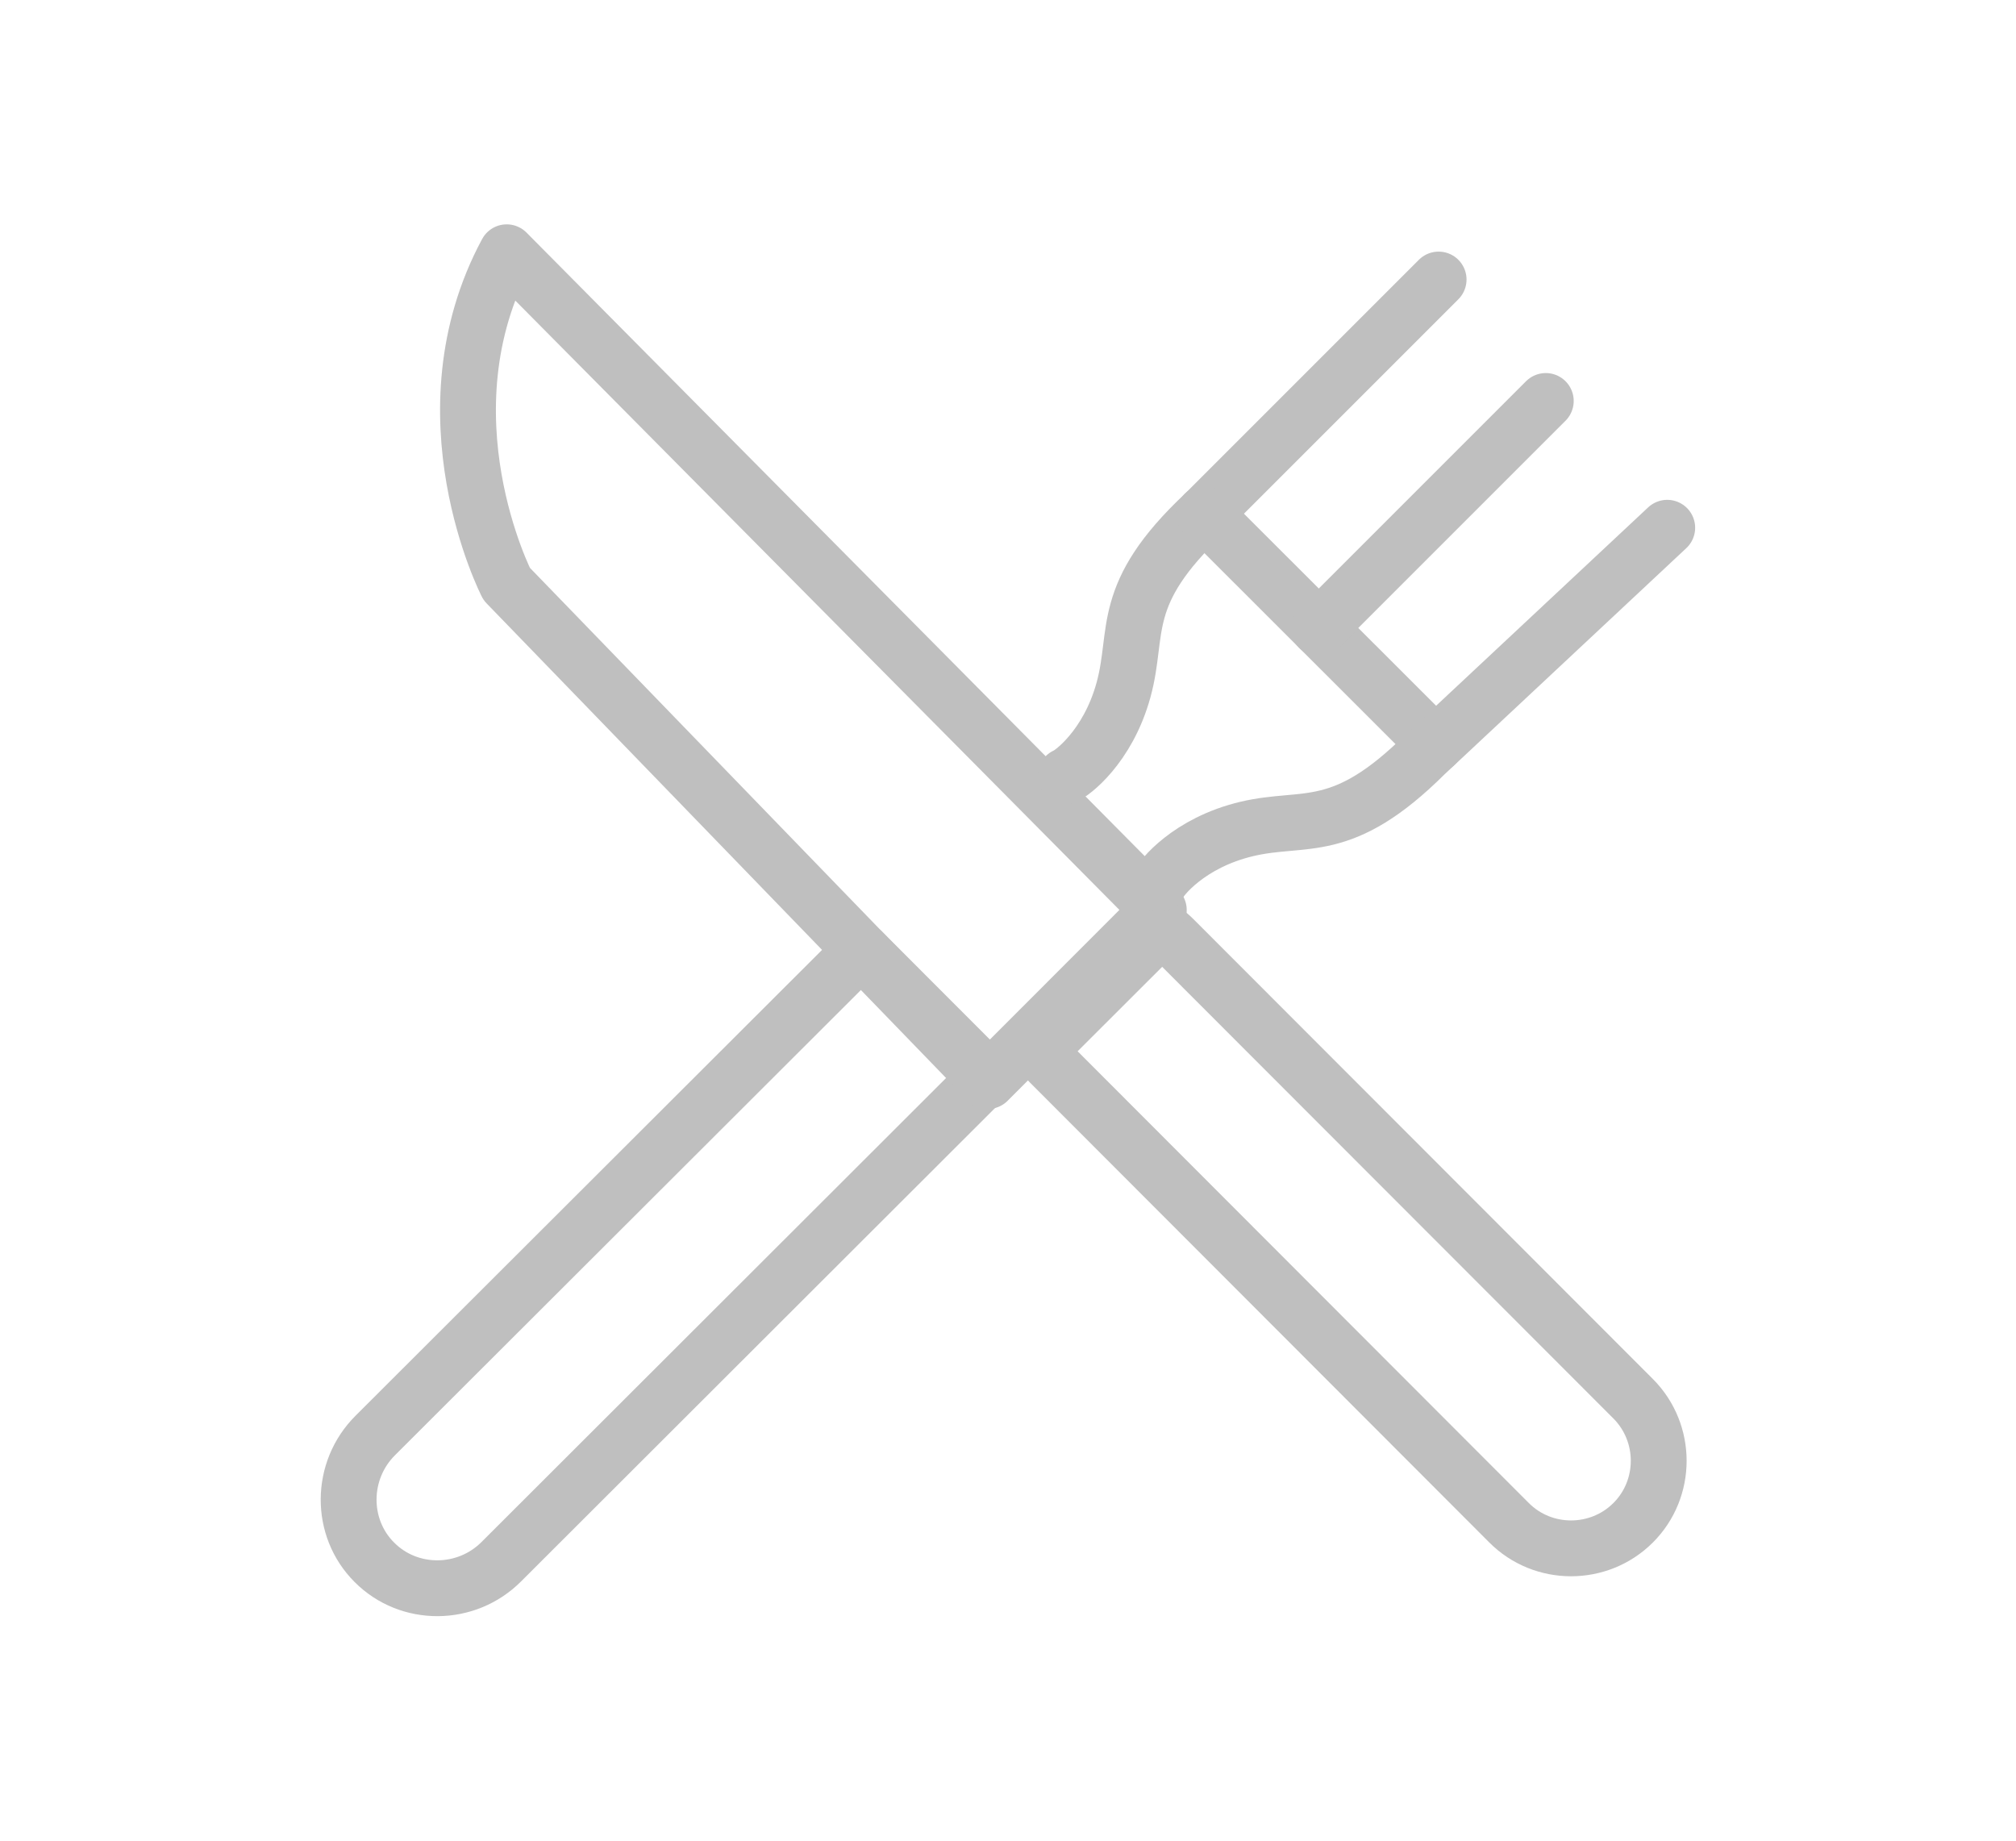 <?xml version="1.0" encoding="utf-8"?>
<!-- Generator: Adobe Illustrator 26.5.0, SVG Export Plug-In . SVG Version: 6.00 Build 0)  -->
<svg version="1.1" id="Capa_1" xmlns="http://www.w3.org/2000/svg" xmlns:xlink="http://www.w3.org/1999/xlink" x="0px" y="0px"
	 viewBox="0 0 139.77 127.62" style="enable-background:new 0 0 139.77 127.62;" xml:space="preserve">
<style type="text/css">
	.st0{fill:#BFBFBF;stroke:#BFBFBF;stroke-miterlimit:10;}
	.st1{fill:#BFBFBF;}
	.st2{fill-rule:evenodd;clip-rule:evenodd;fill:#BFBFBF;stroke:#BFBFBF;stroke-miterlimit:10;}
	.st3{fill-rule:evenodd;clip-rule:evenodd;fill:#BFBFBF;stroke:#BFBFBF;stroke-width:0.383;stroke-miterlimit:10;}
	.st4{fill-rule:evenodd;clip-rule:evenodd;fill:#BFBFBF;}
	.st5{fill:#8C8C8C;}
	.st6{fill:#D9D9D9;}
	.st7{fill:none;stroke:#0071AF;stroke-width:0.653;stroke-linecap:round;stroke-linejoin:round;stroke-miterlimit:10;}
	.st8{fill:none;stroke:#808080;stroke-width:0.653;stroke-linecap:round;stroke-linejoin:round;stroke-miterlimit:10;}
	.st9{fill:none;stroke:#6E54BF;stroke-width:0.769;stroke-linecap:round;stroke-linejoin:round;stroke-miterlimit:10;}
	.st10{fill:#FFFFFF;stroke:#808080;stroke-width:0.326;stroke-linecap:round;stroke-linejoin:round;stroke-miterlimit:10;}
	.st11{fill:#80B93F;}
	.st12{fill:#808080;}
	.st13{fill:#EEA33B;}
	.st14{fill:none;stroke:#808080;stroke-width:0.311;stroke-linecap:round;stroke-linejoin:round;stroke-miterlimit:10;}
	.st15{clip-path:url(#XMLID_00000070101452945515108780000012340049757234546061_);}
	.st16{fill:none;}
	.st17{fill:#6E54BF;stroke:#6E54BF;stroke-width:0.445;stroke-miterlimit:10;}
	.st18{fill:#0071AF;}
	.st19{fill:none;stroke:#808080;stroke-width:1.306;stroke-linecap:round;stroke-linejoin:round;stroke-miterlimit:10;}
	.st20{fill:none;stroke:#808080;stroke-width:0.675;stroke-linecap:round;stroke-linejoin:round;stroke-miterlimit:10;}
	.st21{fill:none;stroke:#0071AF;stroke-width:1.306;stroke-linecap:round;stroke-linejoin:round;stroke-miterlimit:10;}
	.st22{fill:none;stroke:#808080;stroke-width:0.58;stroke-miterlimit:10;}
	.st23{fill:#EA861E;}
	.st24{fill:none;stroke:#EA861E;stroke-width:0.58;stroke-miterlimit:10;}
	.st25{fill:none;stroke:#808080;stroke-width:0.653;stroke-miterlimit:10;}
	.st26{fill:none;stroke:#808080;stroke-width:0.356;stroke-linecap:round;stroke-linejoin:round;stroke-miterlimit:10;}
	.st27{fill:none;stroke:#808080;stroke-width:0.521;stroke-linecap:round;stroke-linejoin:round;stroke-miterlimit:10;}
	.st28{fill:none;stroke:#0071AF;stroke-width:0.653;stroke-miterlimit:10;}
	.st29{fill:none;stroke:#EEA33B;stroke-width:0.461;stroke-miterlimit:10;}
	.st30{fill:#84D3DB;}
	.st31{fill:#FFD5AB;}
	.st32{fill:#F13745;}
	.st33{fill:#FFFFFF;}
	.st34{fill:#445E93;}
	.st35{fill:#293D7C;}
	.st36{fill:#E1E9FF;}
	.st37{fill:#AA092B;}
	.st38{fill:#CCDDEF;}
	.st39{fill:#52AEE2;}
	.st40{fill:#1E8CC9;}
	.st41{fill:#FFBC80;}
	.st42{fill:#1A2B63;}
	.st43{fill:#A1B4E0;}
	.st44{fill:#FFA210;}
	.st45{fill:#E28914;}
	.st46{fill:#FFC30D;}
	.st47{fill:#E54976;}
	.st48{fill:#B6D0E7;}
	.st49{fill:#69C0FF;}
	.st50{fill:#FF8818;}
	.st51{fill:#E28018;}
	.st52{fill:#D56686;}
	.st53{fill:#37B77A;}
	.st54{fill:#FFD2AD;}
	.st55{fill:#F14F60;}
	.st56{fill:#42434D;}
	.st57{fill:#FFDEC5;}
	.st58{fill:#FFE6D7;}
	.st59{fill:#FFC999;}
	.st60{fill:#FF6D7A;}
	.st61{fill:#DB4857;}
	.st62{fill:#4D4E59;}
	.st63{fill:#FF9D64;}
	.st64{fill:#FFB07B;}
	.st65{fill:#ED9457;}
	.st66{fill:#5DB4CB;}
	.st67{fill:#2E4C80;}
	.st68{fill:#D35862;}
	.st69{fill:#D88084;}
	.st70{fill:#CE722C;}
	.st71{fill:#ECD273;}
	.st72{fill:#E5A15A;}
	.st73{fill:#BFBFBF;stroke:#BFBFBF;stroke-width:1.04;stroke-miterlimit:10;}
	.st74{fill:none;stroke:#BFBFBF;stroke-width:3.871;stroke-linecap:round;stroke-linejoin:round;stroke-miterlimit:10;}
	.st75{fill:#BFBFBF;stroke:#BFBFBF;stroke-width:0.493;stroke-linecap:round;stroke-linejoin:round;stroke-miterlimit:10;}
	.st76{fill:none;stroke:#BFBFBF;stroke-width:4.307;stroke-linecap:round;stroke-linejoin:round;stroke-miterlimit:10;}
	.st77{fill:none;stroke:#BFBFBF;stroke-width:4.136;stroke-linecap:round;stroke-linejoin:round;stroke-miterlimit:10;}
	
		.st78{fill-rule:evenodd;clip-rule:evenodd;fill:none;stroke:#BFBFBF;stroke-width:4.159;stroke-linecap:round;stroke-linejoin:round;stroke-miterlimit:10;}
	.st79{fill:none;stroke:#BFBFBF;stroke-width:3.613;stroke-linecap:round;stroke-linejoin:round;stroke-miterlimit:10;}
</style>
<g>
	<path class="st74" d="M72.05,72.81c0.21,0.31,0.45,0.6,0.72,0.87l31.85,31.89c2.36,2.37,6.23,2.37,8.6,0.01l0,0
		c2.37-2.36,2.37-6.23,0.01-8.6L81.37,65.09c-0.27-0.27-0.56-0.51-0.87-0.72L72.05,72.81z"/>
	<path class="st74" d="M59.79,65.96c-0.32,0.22-0.62,0.46-0.9,0.74L26.02,99.52c-2.44,2.43-2.47,6.4-0.06,8.8l0,0
		c2.4,2.41,6.37,2.39,8.8-0.05l32.87-32.83c0.28-0.28,0.53-0.58,0.74-0.89L59.79,65.96z"/>
	<path class="st74" d="M80.34,63.09L68.49,74.95L35.13,40.49c0,0-6.04-11.77,0-23L80.34,63.09z"/>
	<path class="st74" d="M73.87,53.79c0.37-0.12,2.93-1.95,4.03-5.98s-0.37-6.59,5.61-12.2l16.23-16.23"/>
	<line class="st74" x1="83.5" y1="35.61" x2="99.52" y2="51.62"/>
	<path class="st74" d="M80.34,61.29c0.13-0.36,2.05-2.86,6.11-3.82c4.06-0.96,6.57,0.59,12.38-5.2l16.76-15.68"/>
	<line class="st74" x1="107.17" y1="27.8" x2="91.43" y2="43.54"/>
</g>
</svg>
